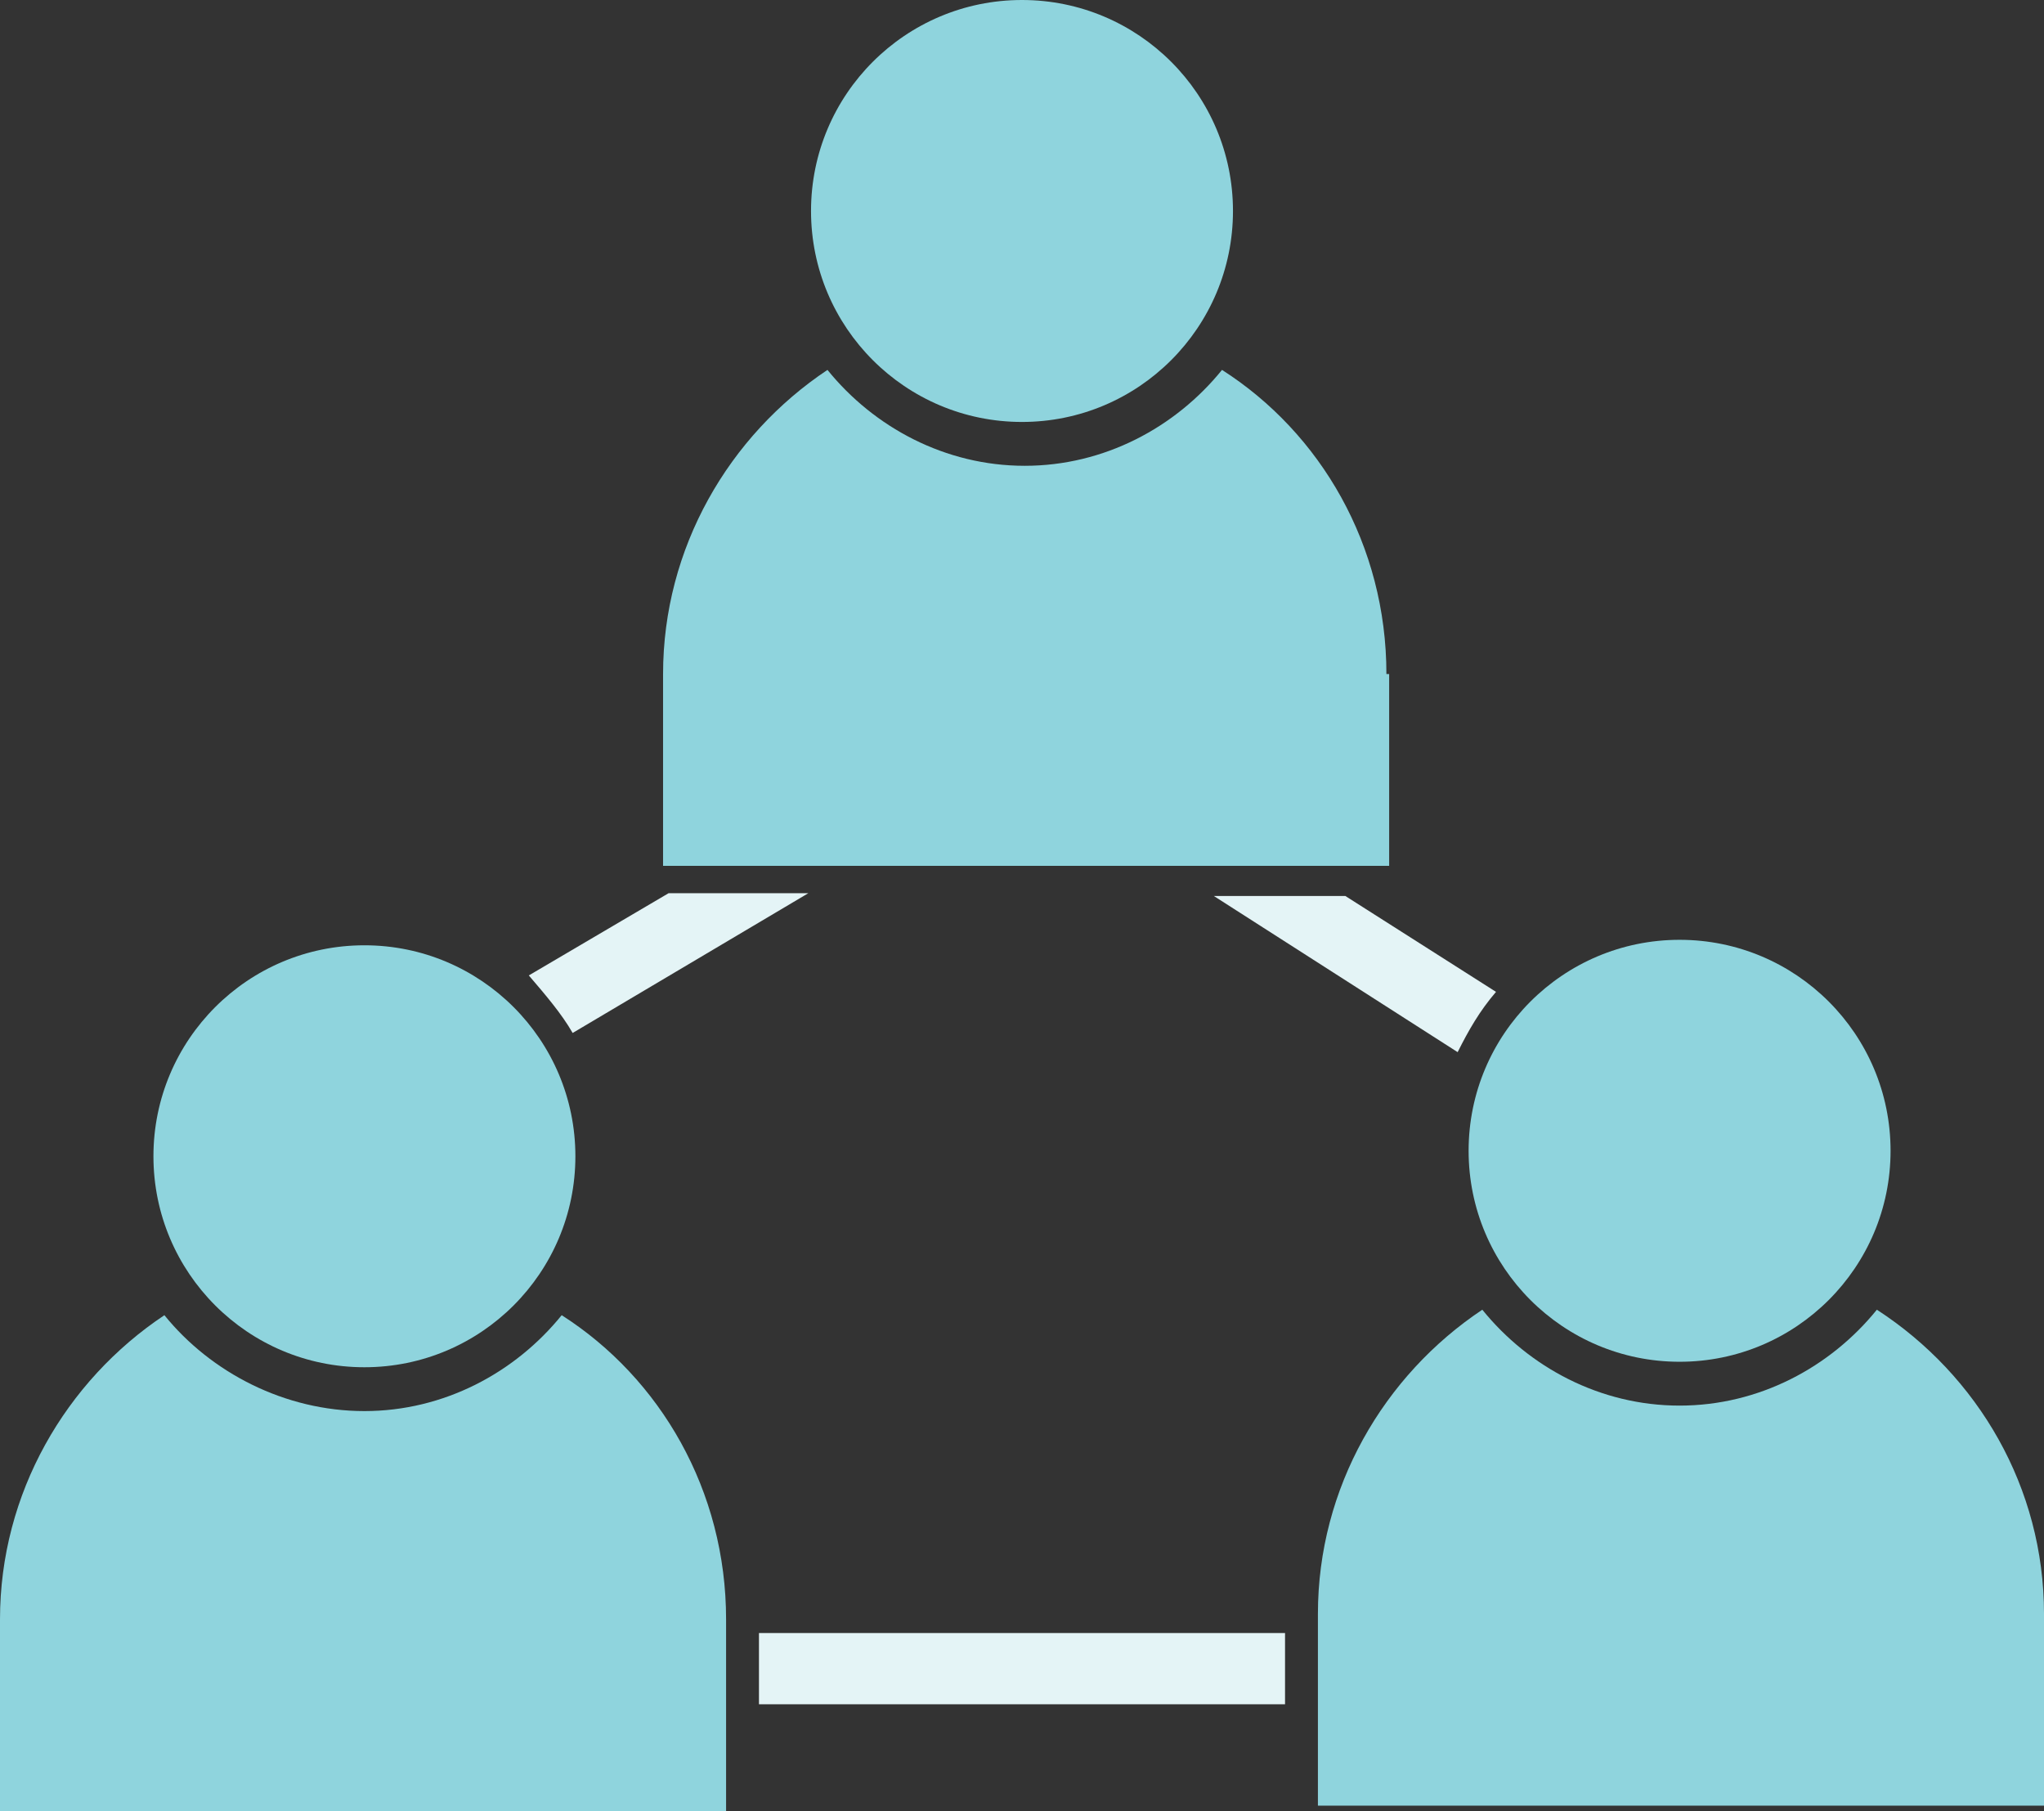<svg id="Layer_1" xmlns="http://www.w3.org/2000/svg" viewBox="0 0 74.6 66.1"><rect x="0" y="0" width="74.6" height="66.1" fill="#333333" stroke="none"/><circle fill="#8FD4DD" cx="61.3" cy="42" r="7.7"/><path fill="#8FD4DD" d="M68.5 47.8c-1.7 2.1-4.3 3.5-7.2 3.5-2.9 0-5.5-1.4-7.2-3.5-3.6 2.4-6 6.5-6 11.1v7h26.5v-7c0-4.6-2.4-8.7-6.1-11.1z"/><circle fill="#8FD4DD" cx="13.3" cy="42.2" r="7.7"/><path fill="#8FD4DD" d="M20.5 48c-1.7 2.1-4.3 3.5-7.2 3.5S7.7 50.1 6 48c-3.6 2.4-6 6.5-6 11.1v7h26.5v-7c0-4.7-2.4-8.8-6-11.1z"/><circle fill="#8FD4DD" cx="37.3" cy="7.7" r="7.7"/><path fill="#8FD4DD" d="M50.6 24.6c0-4.7-2.4-8.8-6-11.1-1.7 2.1-4.3 3.5-7.2 3.5-2.9 0-5.5-1.4-7.2-3.5-3.6 2.4-6 6.5-6 11.1v7h26.5v-7z"/><path fill="#E4F4F6" d="M27.7 59.6h19.2v2.6H27.7zM44.3 32.7l8.9 5.7c.4-.8.8-1.5 1.4-2.2l-5.5-3.5h-4.8zM20.9 37.7l8.6-5.1h-5.1l-5.1 3c.6.7 1.2 1.4 1.6 2.1z"/></svg>